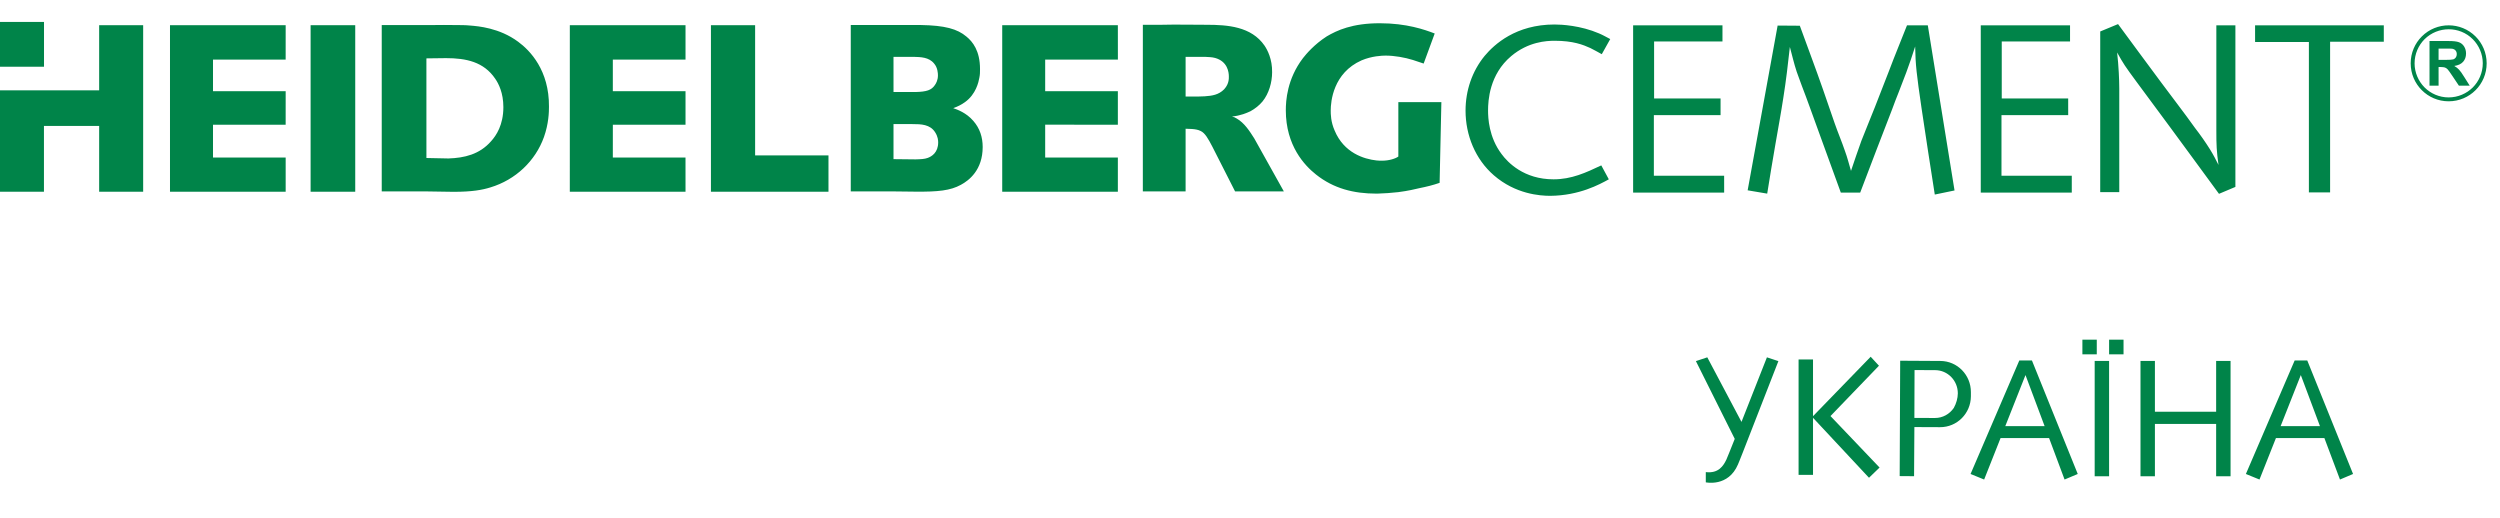 <?xml version="1.0" standalone="no"?><!DOCTYPE svg PUBLIC "-//W3C//DTD SVG 1.1//EN" "http://www.w3.org/Graphics/SVG/1.1/DTD/svg11.dtd"><svg width="100%" height="100%" viewBox="0 0 169 35" version="1.1" xmlns="http://www.w3.org/2000/svg" xmlns:xlink="http://www.w3.org/1999/xlink" xml:space="preserve" style="fill-rule:evenodd;clip-rule:evenodd;stroke-linejoin:round;stroke-miterlimit:1.414;"><path d="M136.506,24.366l-3.296,7.675l0.918,0.375l1.11,-2.802l3.28,0l1.047,2.802l0.891,-0.375l-3.098,-7.675l-0.852,0ZM135.558,28.805l1.365,-3.451l1.292,3.451l-2.657,0ZM131.169,24.401l-2.717,-0.016l-0.034,7.799l0.973,0.007l0.021,-3.321l1.734,0.007c1.148,0.006 2.081,-0.928 2.086,-2.091l0,-0.276c0.006,-1.163 -0.92,-2.106 -2.063,-2.109ZM132.075,27.579c-0.283,0.41 -0.746,0.68 -1.273,0.677l-1.387,-0.005l-0.003,0l0.011,-3.235l0.008,0l1.386,0.006c0.85,0.004 1.533,0.705 1.532,1.569c-0.004,0.333 -0.102,0.68 -0.274,0.988ZM127.018,24.723l-0.56,-0.607l-3.898,4.018l0,-3.835l-0.976,0l0,7.802l0.976,0l0,-3.858l3.784,4.053l0.715,-0.69l-3.318,-3.48l3.277,-3.403ZM149.811,27.831l-4.139,0l0,-3.43l-0.975,0l0,7.796l0.975,0l0,-3.54l4.139,0l0,3.54l0.975,0l0,-7.796l-0.975,0l0,3.43ZM141.742,22.96l-0.972,0l0,0.991l0.972,0l0,-0.991ZM142.575,23.951l0.976,0l0,-0.991l-0.976,0l0,0.991ZM155.971,24.366l-0.851,0l-3.298,7.675l0.919,0.375l1.112,-2.802l3.276,0l1.053,2.802l0.885,-0.375l-3.096,-7.675ZM154.171,28.805l1.364,-3.451l1.293,3.451l-2.657,0ZM141.6,32.197l0.974,0l0,-7.796l-0.974,0l0,7.796ZM117.725,28.52l-2.312,-4.365l-0.77,0.256l2.626,5.258c-0.297,0.747 -0.518,1.299 -0.57,1.409c-0.196,0.4 -0.517,0.94 -1.387,0.836l0,0.692c0,0 1.52,0.334 2.175,-1.21c0.027,-0.074 0.059,-0.14 0.086,-0.209l0.029,-0.071c0.089,-0.207 0.15,-0.379 0.208,-0.524l2.409,-6.181l-0.775,-0.256c0,0 -0.936,2.393 -1.719,4.365Z" style="fill:#008449;"/><path d="M80.147,6.526l0,-2.684l1.293,0c0.225,0.015 0.484,0.014 0.701,0.075c0.846,0.238 0.93,0.968 0.929,1.252c0.019,0.458 -0.191,0.721 -0.319,0.868c-0.372,0.375 -0.81,0.44 -1.311,0.473c-0.141,0 -0.304,0.016 -0.467,0.017l-0.826,-0.001ZM60.402,6.221l1.472,0c0.771,-0.017 1.096,-0.13 1.322,-0.468c0.083,-0.114 0.209,-0.332 0.209,-0.662c-0.001,-0.124 -0.013,-0.515 -0.259,-0.796c-0.354,-0.438 -0.918,-0.439 -1.401,-0.453l-1.344,0l0.001,2.379ZM30.316,10.712c1.072,-0.037 2.098,-0.267 2.885,-1.169c0.343,-0.378 0.827,-1.096 0.827,-2.301c0,-0.966 -0.326,-1.596 -0.551,-1.919c-0.772,-1.143 -1.969,-1.393 -3.328,-1.393c-0.435,-0.001 -0.888,0.017 -1.324,0.016l0.001,6.735l1.49,0.031ZM0,4.513l2.975,0l0,-3.03l-2.975,0l0,3.03ZM167.347,2.465c0.464,0.462 0.75,1.104 0.751,1.813l0.002,-0.002l0,0.007l-0.002,-0.001c0,0.71 -0.287,1.352 -0.752,1.815c-0.462,0.464 -1.105,0.75 -1.811,0.751l0,0.003l-0.006,-0.001l-0.001,0.001l0,-0.003c-0.709,0 -1.351,-0.287 -1.814,-0.752c-0.464,-0.462 -0.75,-1.104 -0.751,-1.811l-0.002,0l-0.001,-0.005l0.001,-0.001l0.002,0c0,-0.709 0.287,-1.352 0.752,-1.815c1,-1.003 2.634,-1.001 3.632,0.001ZM164.235,5.789l0,-3.017l1.282,0.001c0.324,-0.001 0.559,0.026 0.704,0.08c0.147,0.054 0.266,0.15 0.352,0.287c0.089,0.142 0.131,0.299 0.131,0.475c0,0.229 -0.067,0.416 -0.198,0.563c-0.134,0.148 -0.335,0.242 -0.596,0.28c0.131,0.077 0.239,0.161 0.322,0.252c0.089,0.092 0.202,0.254 0.348,0.49l0.371,0.589l-0.731,0l-0.439,-0.656c-0.156,-0.236 -0.264,-0.383 -0.319,-0.444c-0.061,-0.062 -0.121,-0.103 -0.186,-0.126c-0.065,-0.021 -0.165,-0.032 -0.309,-0.033l-0.12,0.001l0.001,1.258l-0.613,0ZM164.847,4.048l0.451,0c0.29,0 0.474,-0.013 0.548,-0.036c0.072,-0.026 0.127,-0.07 0.168,-0.13c0.042,-0.057 0.064,-0.135 0.064,-0.223c0,-0.105 -0.029,-0.184 -0.085,-0.248c-0.051,-0.062 -0.128,-0.1 -0.228,-0.118c-0.048,-0.008 -0.196,-0.009 -0.443,-0.009l-0.474,0l-0.001,0.764ZM163.9,2.65c-0.413,0.416 -0.674,0.996 -0.674,1.629l0.002,0l0,0.006l-0.003,-0.001c0.003,0.632 0.262,1.208 0.675,1.626c0.416,0.415 0.995,0.675 1.628,0.675l0,-0.001l0.002,-0.001l0.006,-0.001l-0.001,0.003c0.631,-0.003 1.21,-0.261 1.626,-0.674c0.413,-0.415 0.674,-0.995 0.674,-1.629l-0.002,0.001l0,-0.003l0,-0.004l0.003,0c-0.003,-0.63 -0.262,-1.209 -0.676,-1.626c-0.9,-0.9 -2.358,-0.89 -3.26,0ZM20.997,12.96l3.017,0l0,-11.257l-3.017,0l0,11.257ZM19.31,8.431l-4.911,0l0,2.216l4.912,0l0,2.313l-7.82,0.001l0,-11.258l7.82,0l-0.001,2.327l-4.911,-0.001l0,2.137l4.912,0l-0.001,2.265ZM9.678,12.962l-2.975,0l0,-4.447l-3.732,0l0,4.447l-2.971,0l0,-6.857l6.703,0l0,-4.401l2.975,0l0,11.258ZM61.887,10.774c0.387,-0.01 0.624,-0.024 0.825,-0.099c0.271,-0.096 0.709,-0.363 0.709,-1.051c0,-0.126 -0.016,-0.392 -0.208,-0.685c-0.338,-0.534 -0.952,-0.551 -1.531,-0.55l-1.281,-0.001l0,2.37l1.486,0.016ZM60.401,12.939l-2.89,0l0,-11.248l4.73,0c1.635,0.028 2.473,0.262 3.086,0.779c0.426,0.346 0.922,0.961 0.922,2.201c0,0.222 0,0.364 -0.045,0.582c-0.05,0.283 -0.225,1.117 -0.972,1.651c-0.259,0.187 -0.501,0.3 -0.793,0.408c0.258,0.091 0.876,0.299 1.36,0.864c0.437,0.5 0.63,1.098 0.63,1.762c-0.001,1.552 -0.922,2.259 -1.473,2.555c-0.709,0.39 -1.543,0.477 -3.069,0.463l-1.486,-0.017ZM28.826,12.939l-3.021,0l0,-11.244l3.409,-0.001c0.534,-0.016 1.068,0 1.58,0c0.327,0.001 0.665,0 0.991,0.033c0.533,0.043 1.973,0.155 3.24,1.094c0.809,0.592 2.106,1.935 2.085,4.391c0,0.359 -0.016,1.14 -0.338,2.049c-0.58,1.623 -1.921,2.894 -3.62,3.407c-0.547,0.172 -1.243,0.299 -2.486,0.299l-0.35,-0.005l-1.49,-0.023ZM51.046,10.504l4.959,0l0,2.456l-7.946,0l0,-11.257l2.987,0l0,8.801ZM46.341,8.431l-4.913,-0.001l-0.001,2.217l4.913,0l0.001,2.313l-7.822,0l0.001,-11.257l7.821,0l0,2.327l-4.914,0l0,2.136l4.914,0l0,2.265ZM75.567,8.431l-4.913,-0.002l0,2.218l4.913,0l0,2.313l-7.817,0l0,-11.258l7.817,0.001l0.002,2.327l-4.915,0l0,2.136l4.913,0l0,2.265ZM94.528,10.583l0,-3.681l2.909,0l-0.119,5.458c-0.449,0.158 -0.9,0.266 -1.35,0.356c-0.271,0.065 -0.784,0.188 -1.44,0.272c-0.465,0.052 -0.937,0.088 -1.417,0.101l-0.066,0c-1.532,0 -2.893,-0.342 -4.088,-1.295c-0.76,-0.603 -2.036,-1.937 -2.036,-4.339c0,-0.633 0.079,-2.109 1.159,-3.525c0.218,-0.279 0.763,-0.926 1.602,-1.467c0.697,-0.41 1.727,-0.892 3.592,-0.891c1.806,-0.001 3.032,0.431 3.712,0.693l-0.747,2.032c-0.242,-0.079 -0.48,-0.167 -0.725,-0.242c-0.551,-0.171 -1.248,-0.296 -1.845,-0.296c-0.254,0 -0.934,0.029 -1.626,0.321c-1.923,0.851 -2.086,2.786 -2.086,3.387c0,0.232 0,0.759 0.263,1.355c0.63,1.519 1.991,1.931 2.825,2.024c0.119,0.012 0.237,0.018 0.361,0.017c0.51,0.004 0.935,-0.147 1.122,-0.28ZM86.788,12.939l-2.003,-3.587c-0.304,-0.477 -0.663,-1.047 -1.192,-1.345c-0.117,-0.077 -0.167,-0.092 -0.312,-0.124c0.178,-0.033 0.34,-0.045 0.516,-0.099c0.342,-0.075 0.618,-0.217 0.73,-0.262c0.321,-0.178 0.597,-0.397 0.821,-0.665c0.434,-0.537 0.647,-1.297 0.647,-1.972c0.016,-0.888 -0.321,-1.519 -0.513,-1.802c-0.893,-1.293 -2.495,-1.408 -3.929,-1.408c-1.018,0.001 -2.036,-0.026 -3.037,0l-1.259,0.001l-0.001,11.263l2.891,0l0,-4.236l0.422,0.016c0.225,0.016 0.438,0.049 0.612,0.144c0.276,0.138 0.484,0.489 0.777,1.056l1.534,3.02l3.296,0ZM161.145,1.711l0,1.11l-3.63,0l0,10.185l-1.434,0l0,-10.166l-3.637,0l-0.001,-1.129l8.702,0ZM141.975,2.128l-0.001,10.861l1.289,0l0,-7.011c0,-0.353 -0.015,-0.707 -0.033,-1.063c-0.017,-0.451 -0.067,-0.903 -0.112,-1.367c0.441,0.79 0.504,0.885 1.333,2.012c0.769,1.035 1.538,2.078 2.301,3.11c1.083,1.483 2.175,2.952 3.252,4.433l1.109,-0.468l0,-10.924l-1.288,0l0,7.122c-0.001,0.966 0.016,1.382 0.146,2.317c-0.175,-0.349 -0.357,-0.705 -0.572,-1.047c-0.309,-0.496 -0.651,-0.981 -1.012,-1.447c-0.736,-1.035 -1.516,-2.032 -2.267,-3.048c-0.996,-1.323 -1.956,-2.658 -2.94,-3.979l-1.205,0.499ZM139.935,1.711l0,1.092l-4.617,0l0,3.855l4.491,0l0.001,1.126l-4.51,0l0,4.097l4.752,0l0,1.139l-6.153,0.001l0,-11.31l6.036,0ZM120.168,1.728l-2.027,11.137l1.322,0.224c0.179,-1.113 0.359,-2.225 0.555,-3.34c0.179,-1.046 0.376,-2.093 0.538,-3.158c0.18,-1.126 0.313,-2.27 0.439,-3.417c0.149,0.547 0.275,1.111 0.458,1.663c0.117,0.342 0.246,0.661 0.358,0.983c0.376,0.967 0.717,1.952 1.077,2.932c0.524,1.436 1.035,2.851 1.552,4.269l1.309,0c0.717,-1.884 1.434,-3.771 2.169,-5.657c0.133,-0.364 0.275,-0.74 0.426,-1.111c0.179,-0.45 0.342,-0.9 0.52,-1.354c0.214,-0.562 0.409,-1.161 0.601,-1.757c0.02,1.226 0.1,1.901 0.43,4.159c0.292,1.948 0.588,3.903 0.897,5.851l1.335,-0.277l-1.807,-11.163l-1.406,-0.001c-0.403,1.031 -0.834,2.06 -1.221,3.093c-0.325,0.804 -0.622,1.628 -0.948,2.433c-0.301,0.773 -0.62,1.516 -0.917,2.286c-0.241,0.665 -0.472,1.355 -0.7,2.028c-0.135,-0.446 -0.242,-0.898 -0.405,-1.334c-0.217,-0.644 -0.481,-1.253 -0.705,-1.901l-0.784,-2.271c-0.504,-1.452 -1.047,-2.871 -1.565,-4.306l-1.501,-0.011ZM116.439,1.712l0,1.091l-4.622,0l0,3.855l4.493,0l0,1.126l-4.509,0l0,4.097l4.751,0l0.001,1.14l-6.154,0l0,-11.31l6.04,0.001ZM108.852,2.641c-0.246,-0.127 -0.491,-0.27 -0.751,-0.38c-1.26,-0.542 -2.545,-0.605 -3.019,-0.605c-2.61,0.001 -4.063,1.34 -4.718,2.12c-0.851,1.038 -1.293,2.345 -1.293,3.704c0,1.66 0.659,3.284 1.914,4.371c1.468,1.274 3.117,1.387 3.817,1.387c1.96,-0.019 3.316,-0.766 3.954,-1.116l-0.509,-0.942c-1.047,0.494 -2.007,0.943 -3.232,0.942c-1.994,0 -3.087,-1.135 -3.508,-1.708c-0.867,-1.149 -0.914,-2.445 -0.914,-2.952c0.001,-0.638 0.08,-2.423 1.565,-3.67c1.159,-0.971 2.369,-1.036 2.937,-1.036c1.242,0 1.93,0.269 2.418,0.494c0.258,0.128 0.505,0.269 0.768,0.413l0.571,-1.022Z" style="fill:#008449;"/></svg>